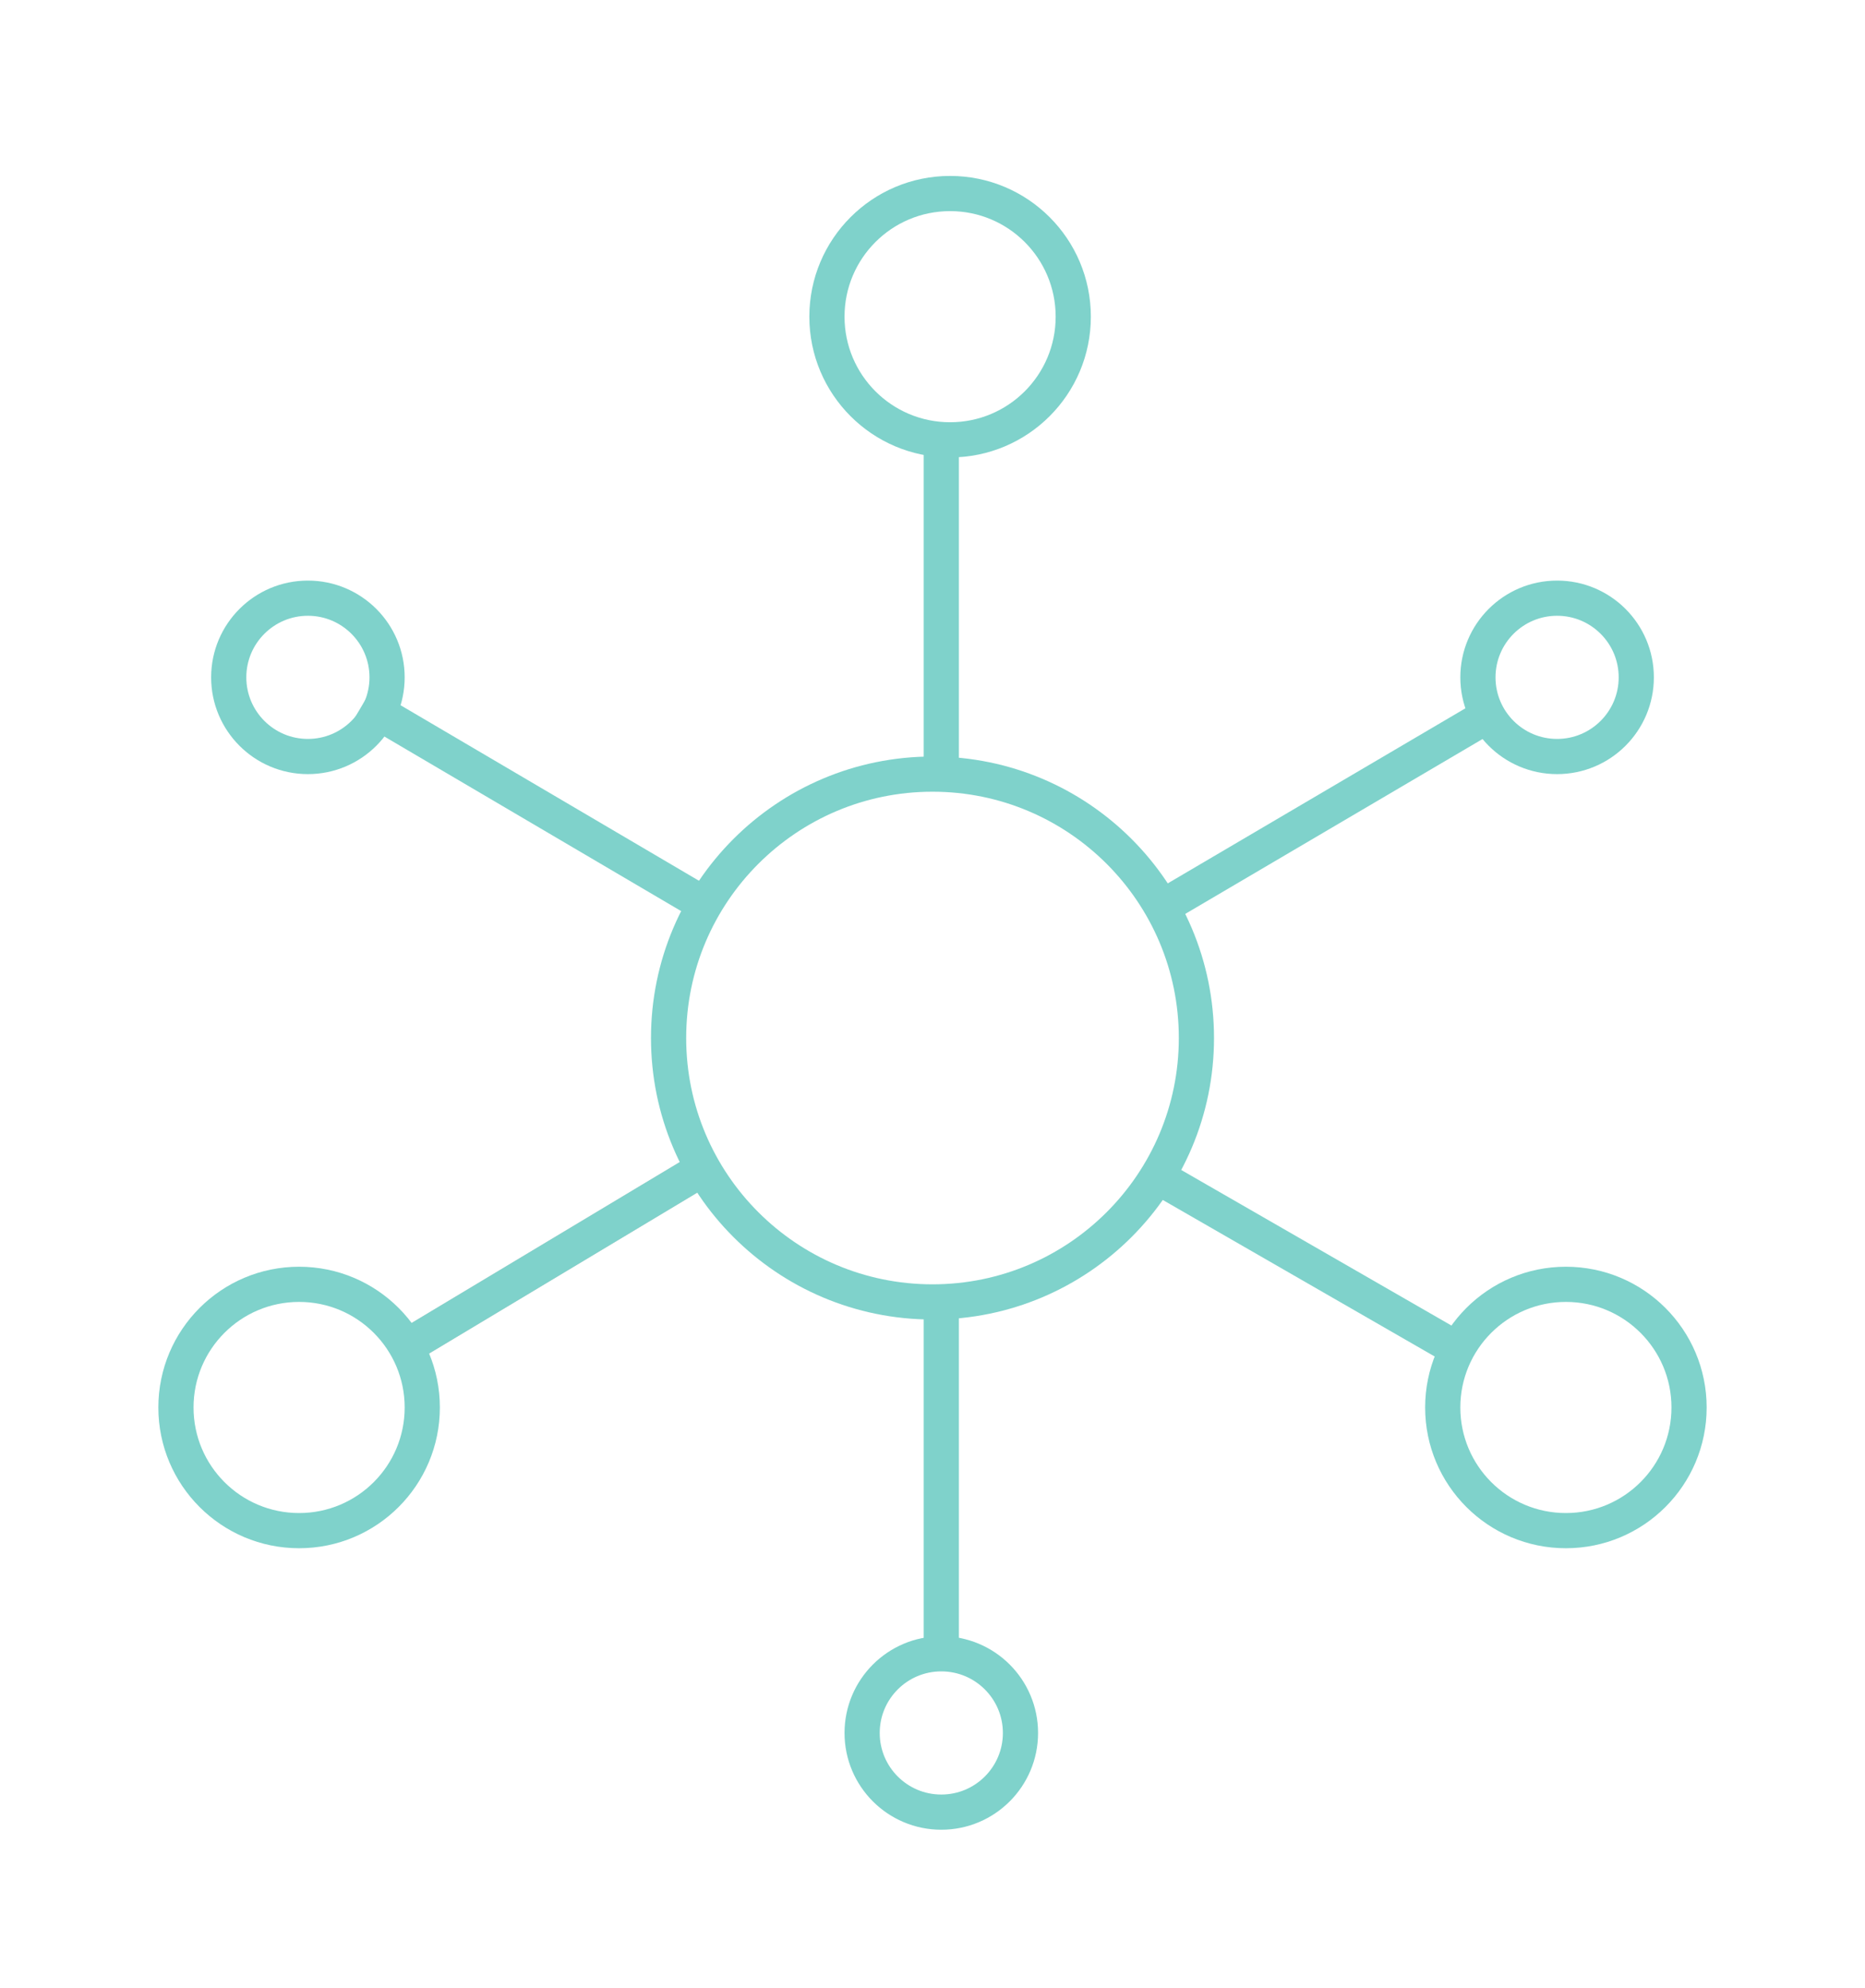 <svg xmlns="http://www.w3.org/2000/svg" width="106" height="113" viewBox="0 0 106 113">
    <defs>
        <filter id="a" width="107.3%" height="114.7%" x="-3%" y="-6%" filterUnits="objectBoundingBox">
            <feOffset dx="2" dy="2" in="SourceAlpha" result="shadowOffsetOuter1"/>
            <feGaussianBlur in="shadowOffsetOuter1" result="shadowBlurOuter1" stdDeviation="5"/>
            <feColorMatrix in="shadowBlurOuter1" result="shadowMatrixOuter1" values="0 0 0 0 0 0 0 0 0 0 0 0 0 0 0 0 0 0 0.05 0"/>
            <feMerge>
                <feMergeNode in="shadowMatrixOuter1"/>
                <feMergeNode in="SourceGraphic"/>
            </feMerge>
        </filter>
    </defs>
    <g fill="none" fill-rule="evenodd" stroke-width="2" filter="url(#a)" opacity=".5" transform="translate(8 9)">
        <path stroke="#00A597" stroke-linecap="square" d="M56 56l16.5 9.5M11.5 29.5l17 10"/>
        <path stroke="#979797" stroke-linecap="square" d="M14 65l15-9"/>
        <path stroke="#00A597" stroke-linecap="square" d="M14 65l15-9M57 40l17-10M43.5 14.5v17M43.5 64.5v17"/>
        <circle cx="79" cy="69" r="7" stroke="#00A597"/>
        <circle cx="43" cy="48" r="15" stroke="#00A597"/>
        <circle cx="7" cy="69" r="7" stroke="#00A597"/>
        <circle cx="44" cy="7" r="7" stroke="#00A597"/>
        <circle cx="78.5" cy="27.5" r="4.5" stroke="#00A597"/>
        <circle cx="7.5" cy="27.5" r="4.5" stroke="#00A597"/>
        <circle cx="43.5" cy="87.5" r="4.5" stroke="#00A597"/>
    </g>
</svg>
